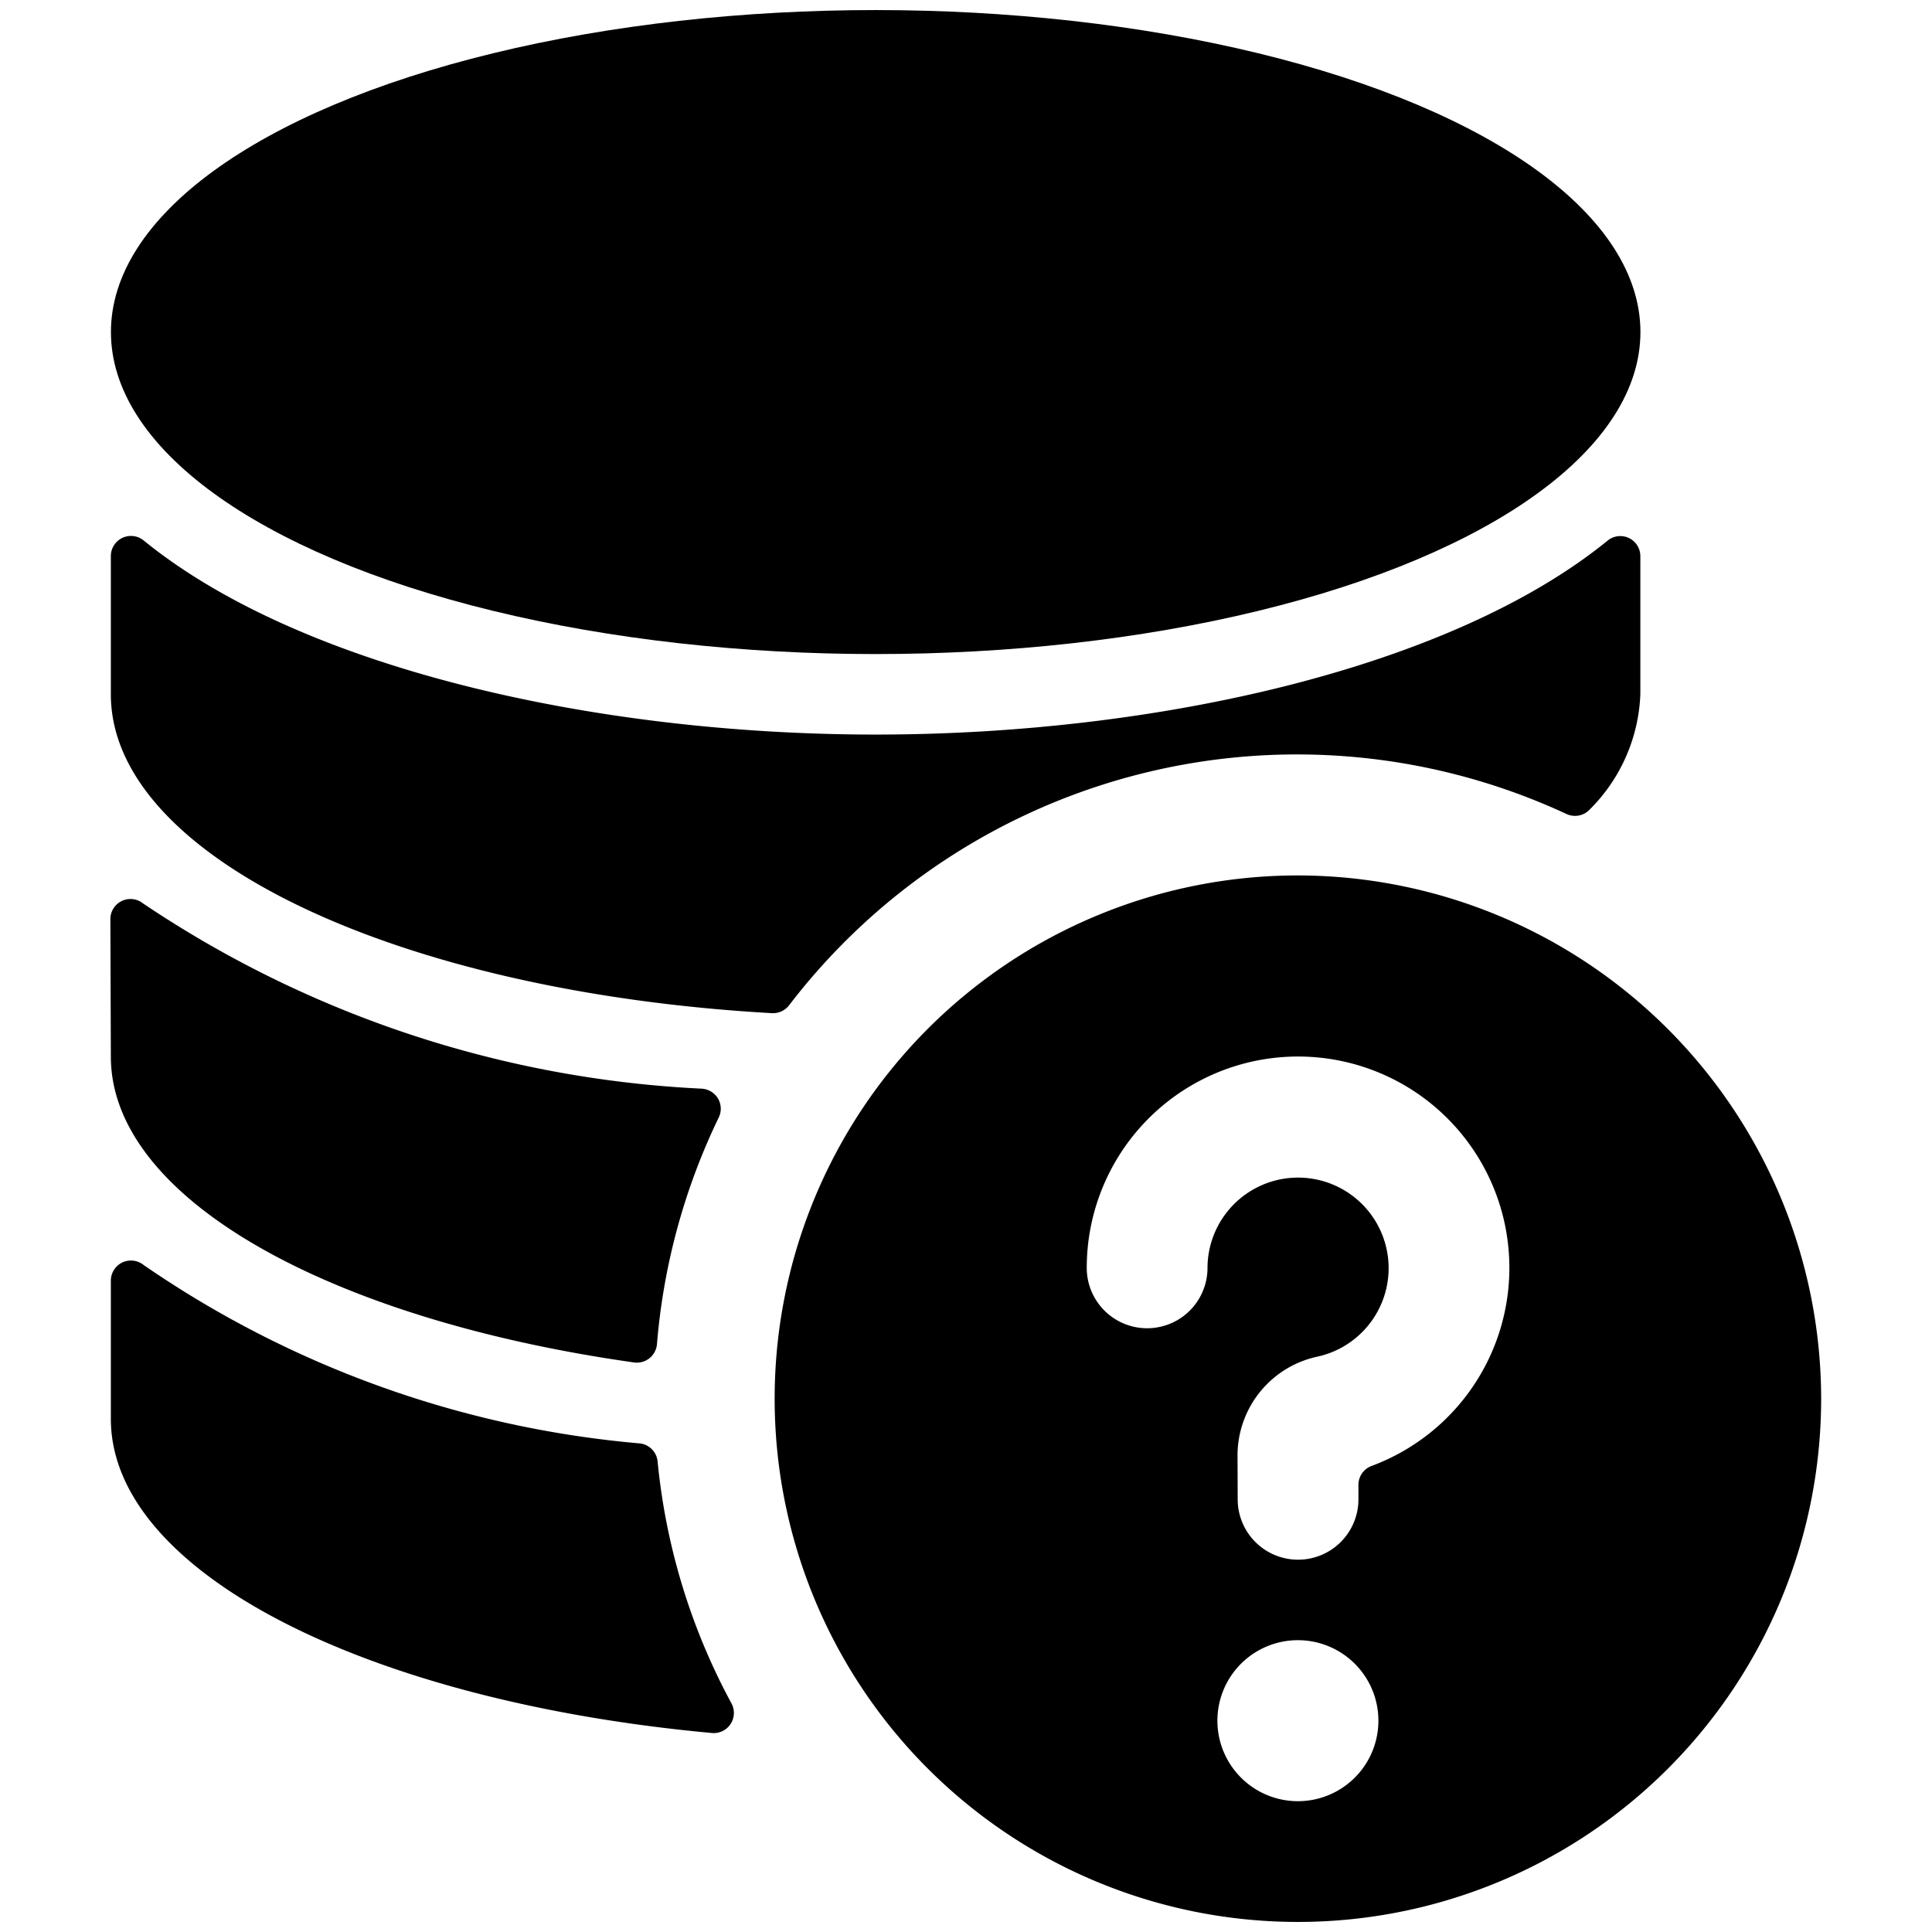 <svg xmlns="http://www.w3.org/2000/svg" viewBox="0 0 24 24"><title>database-question</title><path d="M8.844,21.528a.25.25,0,0,0,.243-.367,7.915,7.915,0,0,1-.918-3.007.25.25,0,0,0-.216-.223,12.819,12.819,0,0,1-6.168-2.216.25.25,0,0,0-.408.194v1.716C1.377,19.54,4.576,21.136,8.844,21.528Z"/><path d="M1.377,13.125c0,1.768,2.725,3.266,6.5,3.8a.251.251,0,0,0,.284-.227,7.959,7.959,0,0,1,.767-2.815.25.25,0,0,0-.006-.232.254.254,0,0,0-.2-.127,13.6,13.6,0,0,1-6.943-2.3.25.25,0,0,0-.408.194Z"/><path d="M10.878,9.125c-3.5,0-7.156-.833-9.093-2.411a.25.25,0,0,0-.408.194V8.625c0,2.026,3.578,3.7,8.214,3.961a.254.254,0,0,0,.213-.1,7.945,7.945,0,0,1,9.656-2.374.251.251,0,0,0,.29-.058,2.131,2.131,0,0,0,.627-1.432V6.91a.249.249,0,0,0-.407-.194C18.032,8.293,14.382,9.125,10.878,9.125Z"/><ellipse cx="10.878" cy="4.125" rx="9.5" ry="4"/><path d="M16.123,10.875a6.5,6.5,0,1,0,6.5,6.5A6.508,6.508,0,0,0,16.123,10.875Zm-1,10.5a1,1,0,1,1,1,1A1,1,0,0,1,15.123,21.375Zm.25-3.3a1.256,1.256,0,0,1,.986-1.221A1.125,1.125,0,1,0,15,15.75a.75.75,0,0,1-1.5,0,2.625,2.625,0,1,1,3.537,2.461.25.25,0,0,0-.162.234v.18a.75.75,0,1,1-1.5,0Z"/></svg>